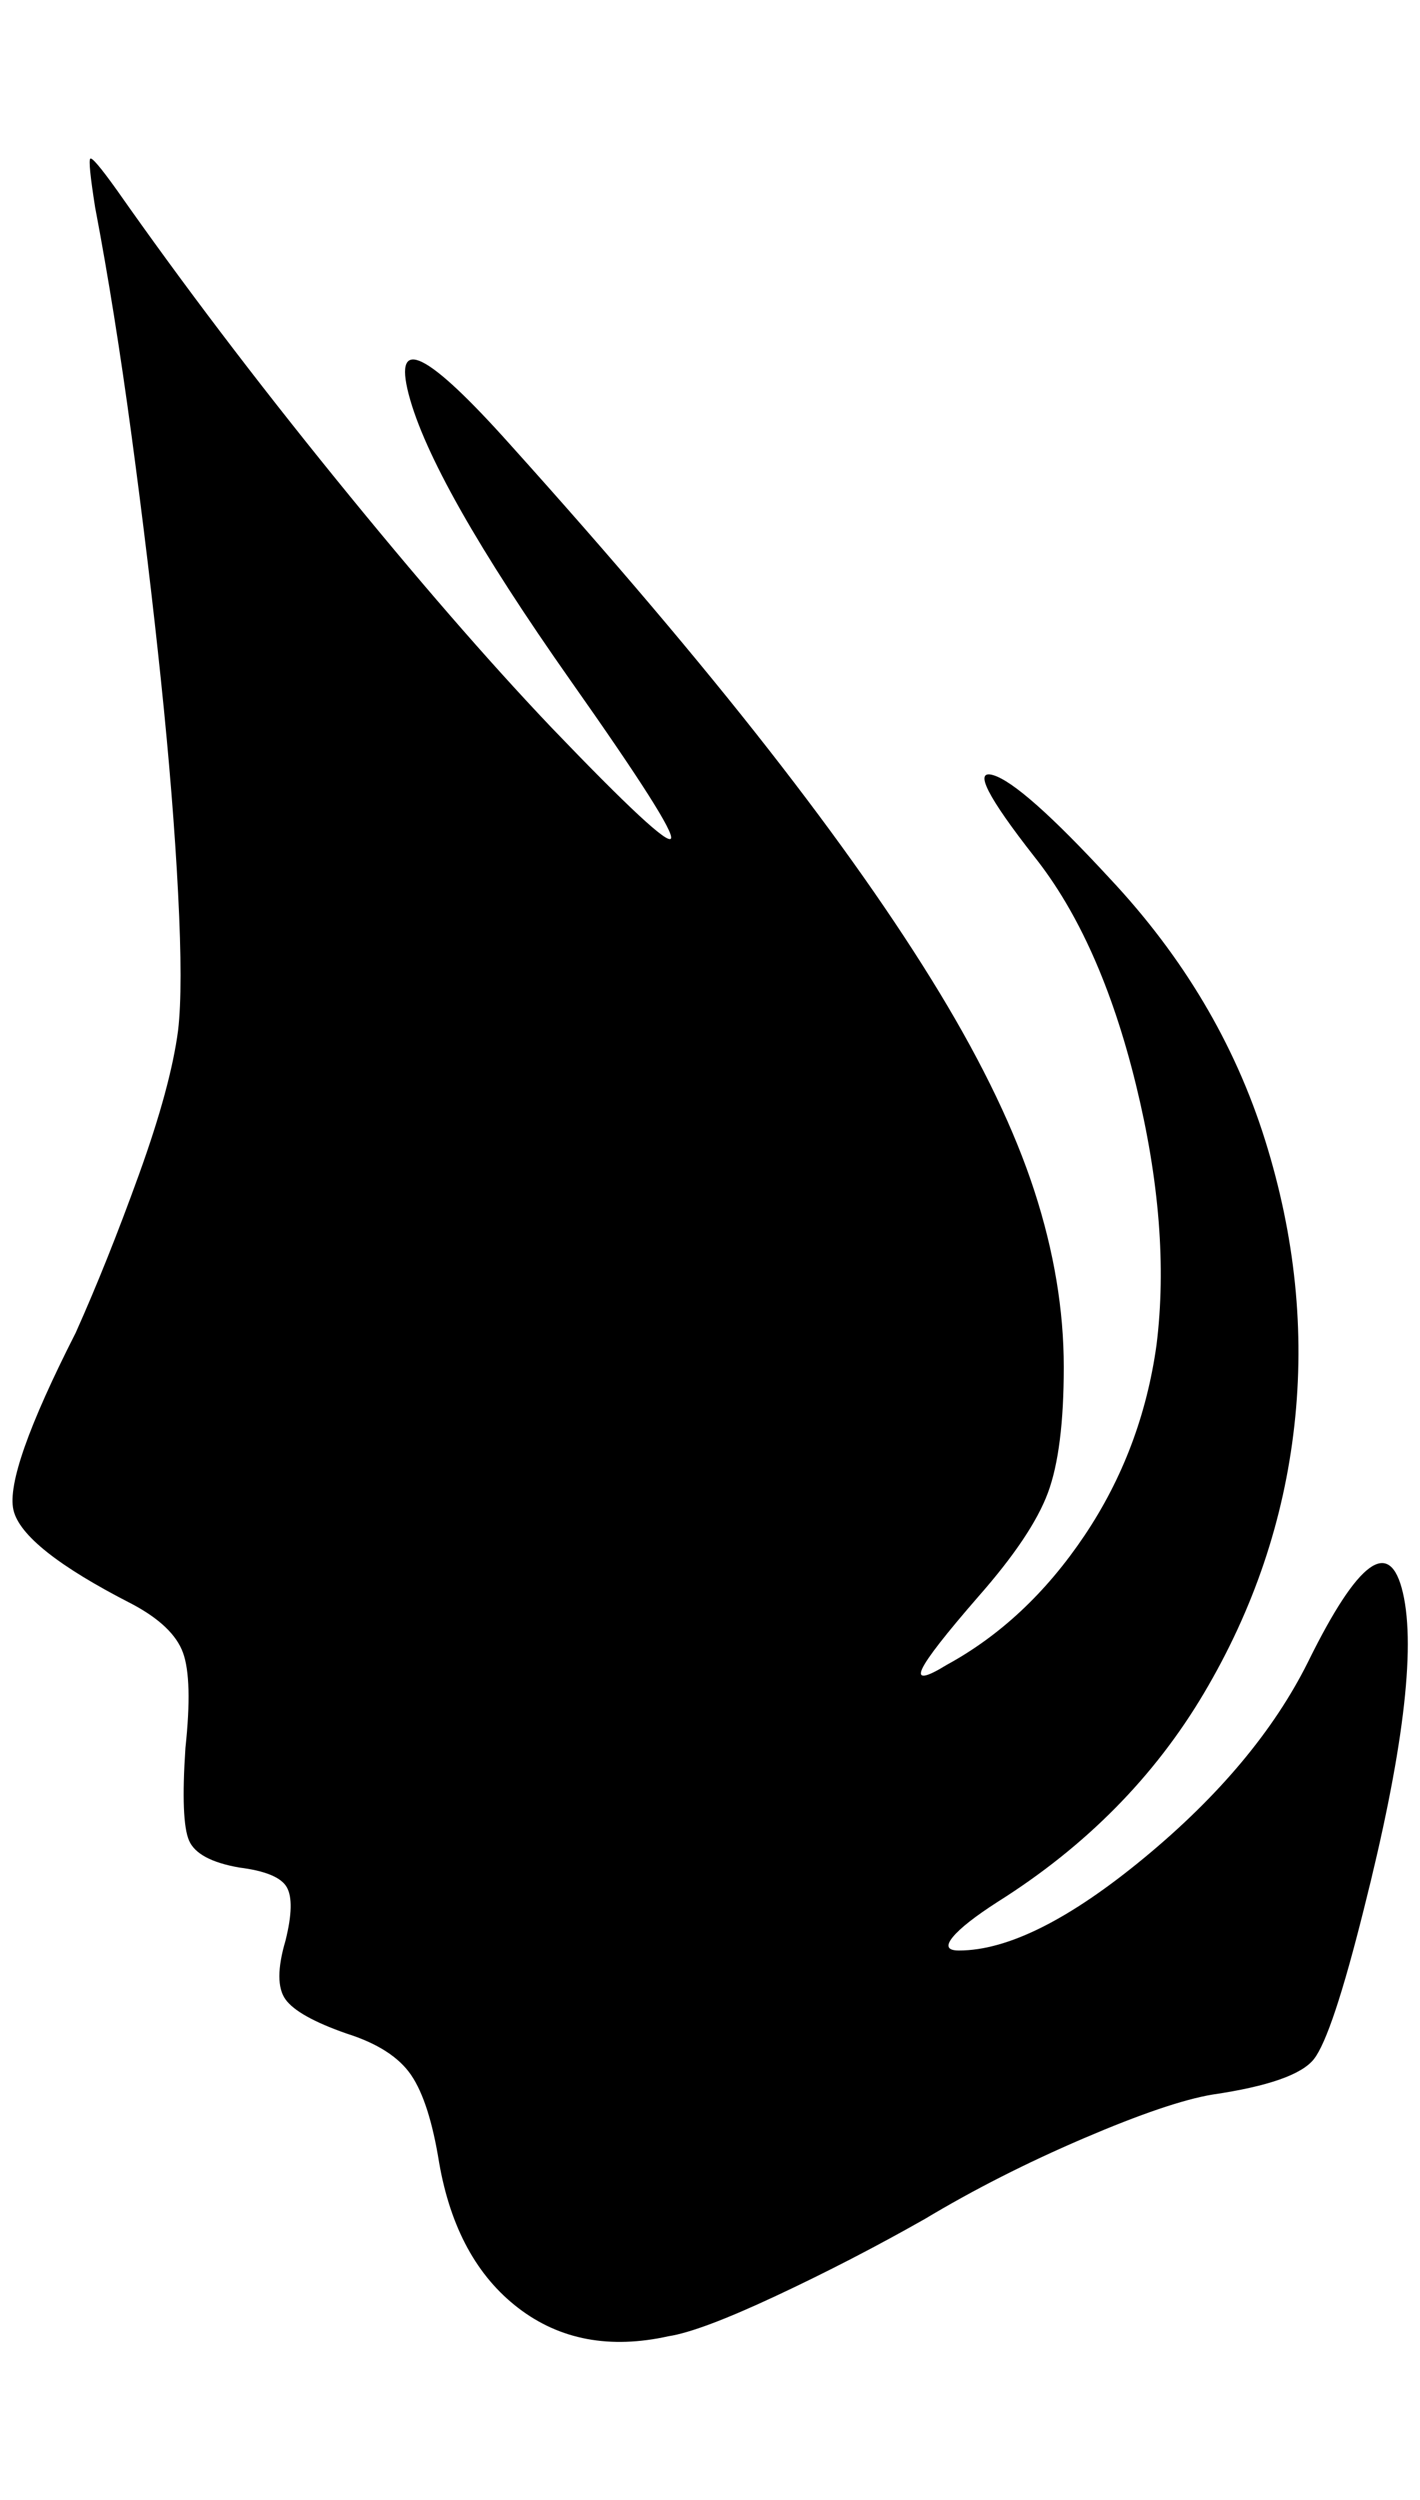 <?xml version="1.0" standalone="no"?>
<!DOCTYPE svg PUBLIC "-//W3C//DTD SVG 1.1//EN" "http://www.w3.org/Graphics/SVG/1.1/DTD/svg11.dtd" >
<svg xmlns="http://www.w3.org/2000/svg" xmlns:xlink="http://www.w3.org/1999/xlink" version="1.1" viewBox="-10 0 1164 2048">
   <path fill="currentColor"
d="M68 170q16 84 30 188t24 200t14 174t0 112q-6 46 -32 118t-52 130q-58 114 -51 145t97 77q34 18 42 40t2 78q-4 60 3 76t41 22q32 4 39 16t-1 44q-10 34 0 48t50 28q38 12 53 34t23 72q14 80 65 119t123 23q26 -4 88 -33t122 -63q60 -36 130 -66t106 -36q68 -10 83 -29
t41 -123q48 -190 32 -259t-78 57q-42 84 -134 160t-152 76q-14 0 -5 -11t37 -29q108 -68 169 -171t74 -219t-24 -234t-127 -214q-72 -78 -96 -85t34 67q54 68 83 186t17 214q-12 86 -59 156t-113 106q-26 16 -20 3t46 -59q44 -50 57 -85t13 -103q0 -70 -24 -144t-78 -163
t-140 -199t-212 -250q-102 -114 -83 -41t133 235q86 122 82 129t-98 -91q-78 -82 -177 -204t-179 -236q-20 -28 -22 -26t4 40z" />
</svg>
